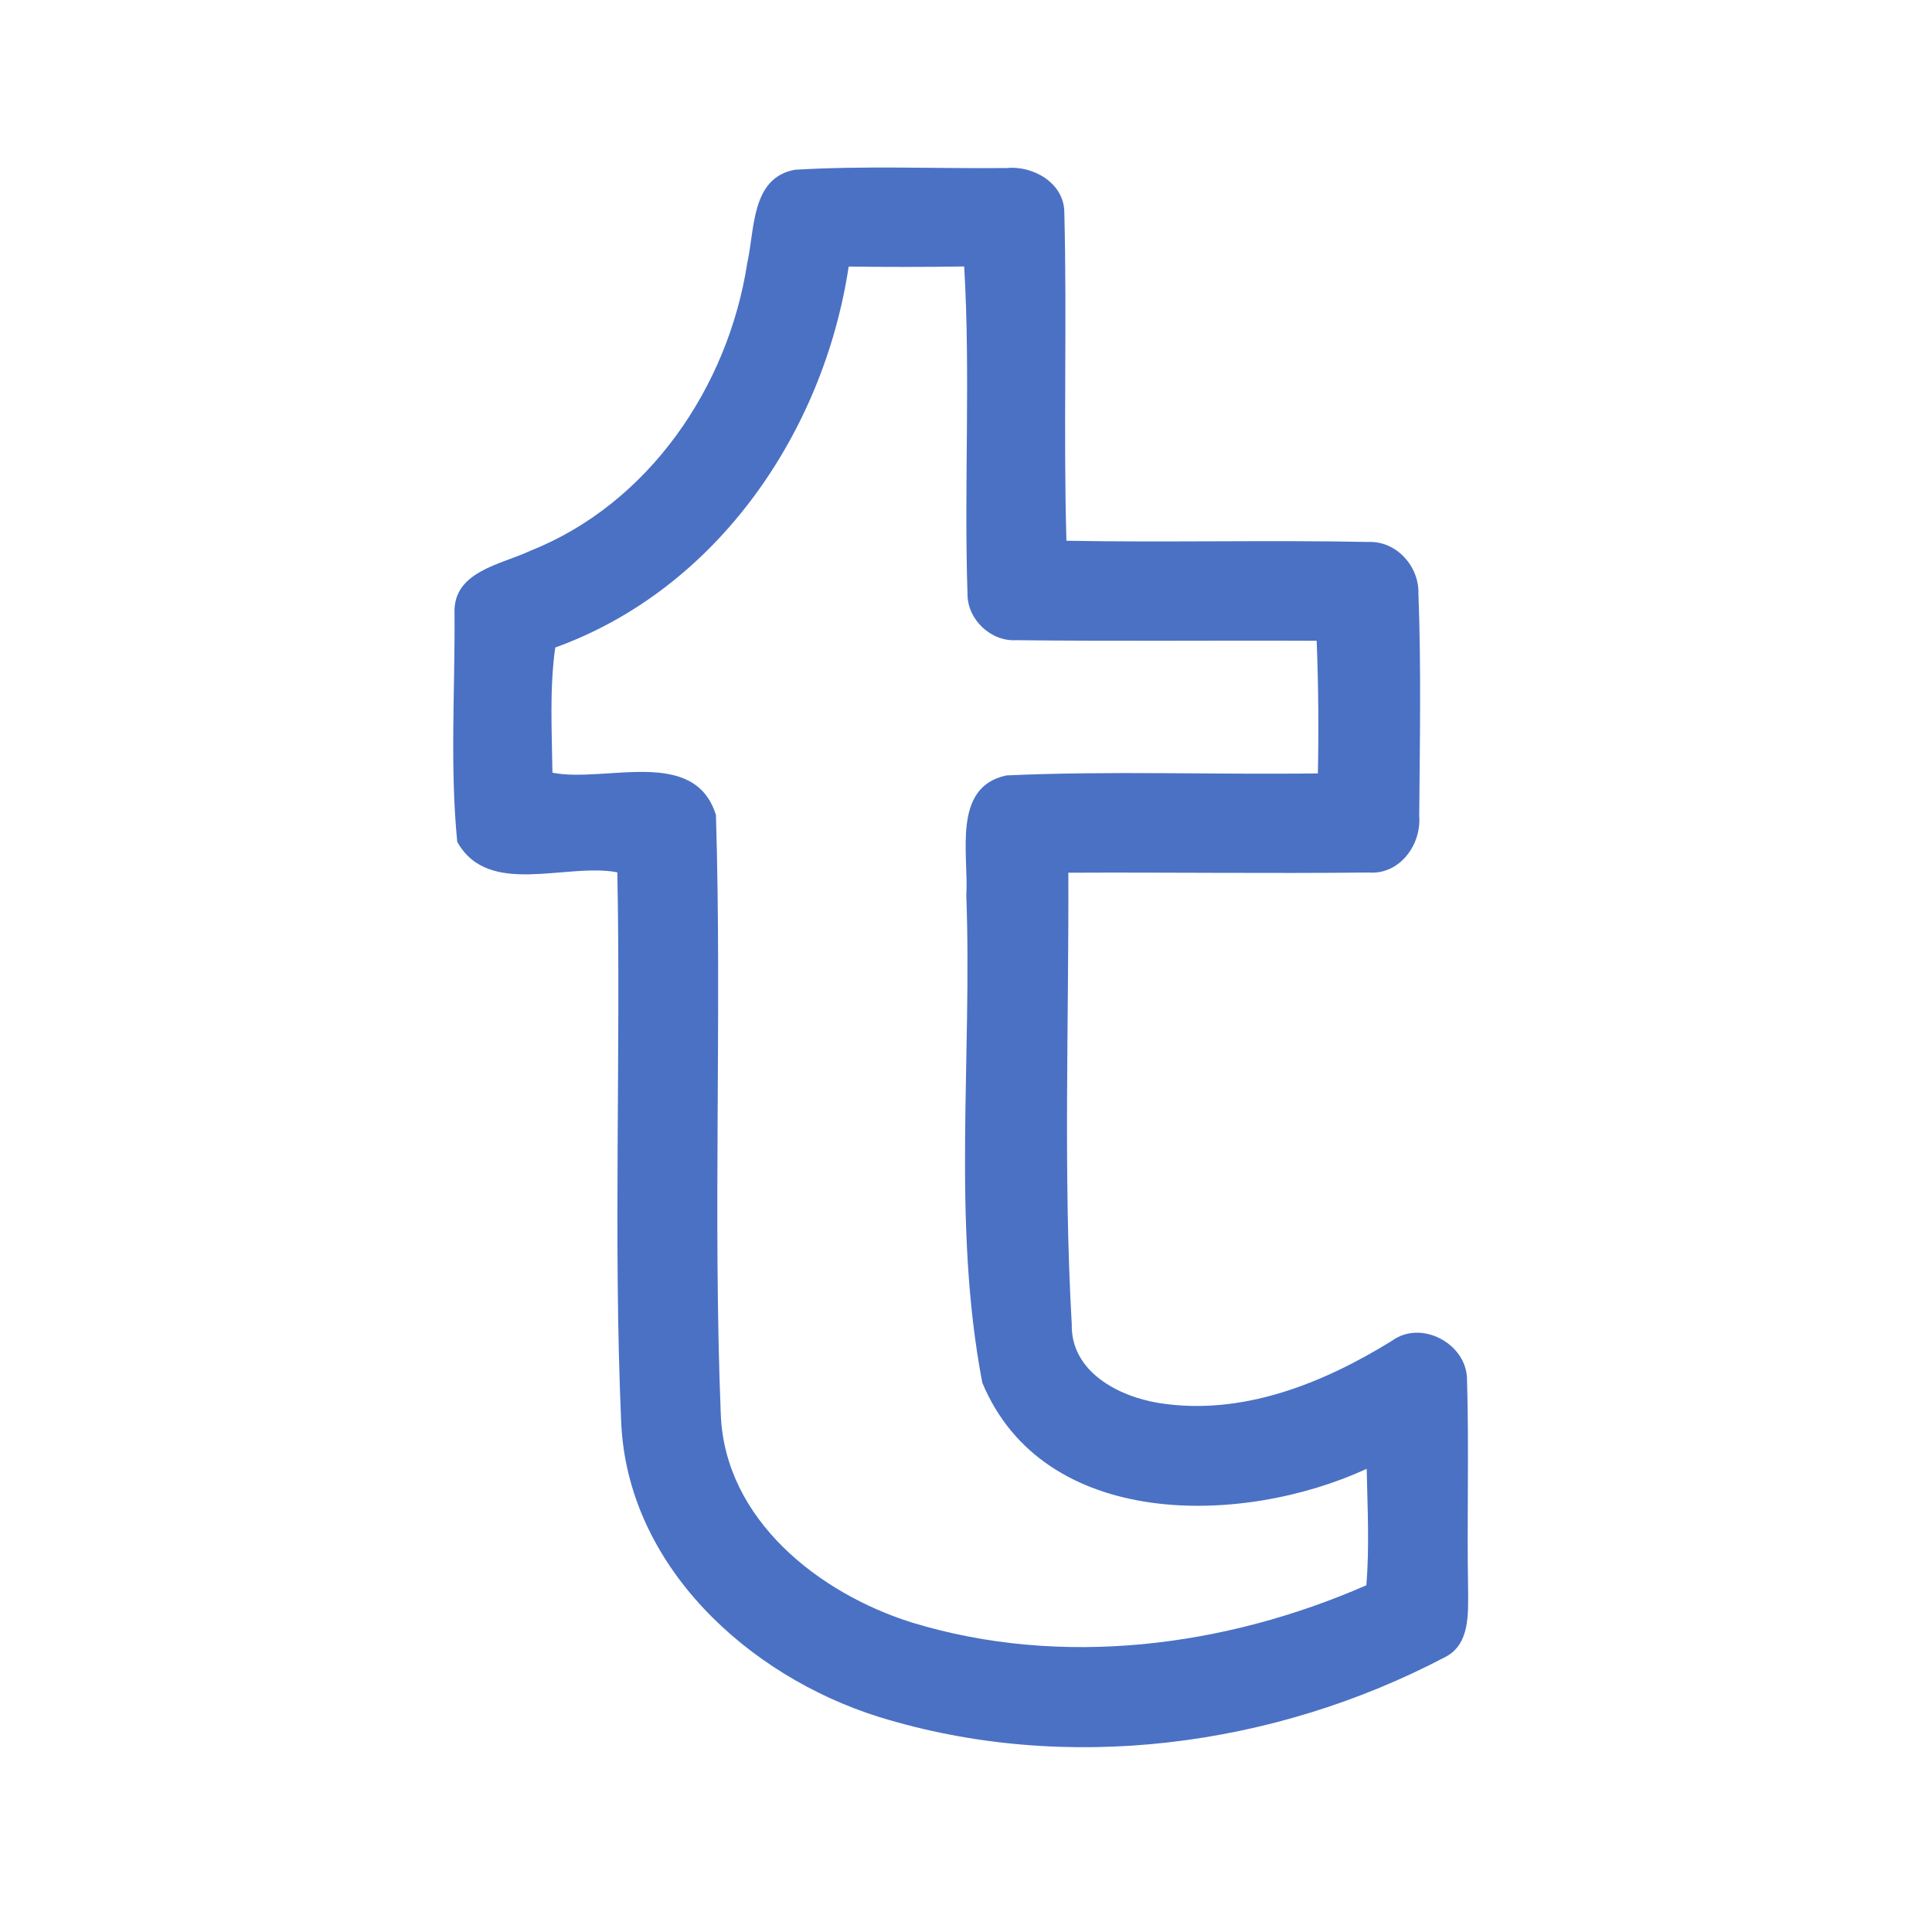 <?xml version="1.0" encoding="UTF-8" ?>
<!DOCTYPE svg PUBLIC "-//W3C//DTD SVG 1.1//EN" "http://www.w3.org/Graphics/SVG/1.1/DTD/svg11.dtd">
<svg width="192pt" height="192pt" viewBox="0 0 192 192" version="1.1" xmlns="http://www.w3.org/2000/svg">
<g id="#4a71c4ff">
<path fill="#4a71c4" opacity="1.00" d=" M 74.26 26.15 C 75.02 22.81 74.63 17.66 79.00 16.87 C 85.99 16.45 93.02 16.77 100.02 16.70 C 102.65 16.43 105.73 18.17 105.77 21.06 C 106.05 31.95 105.67 42.85 105.98 53.74 C 116.00 53.92 126.02 53.66 136.04 53.86 C 138.78 53.77 141.03 56.28 140.96 58.96 C 141.24 66.32 141.10 73.71 141.04 81.08 C 141.27 83.96 139.09 86.95 136.02 86.71 C 126.07 86.82 116.12 86.68 106.17 86.73 C 106.23 101.69 105.66 116.68 106.51 131.62 C 106.42 136.32 111.14 138.78 115.18 139.43 C 123.40 140.74 131.47 137.49 138.34 133.24 C 141.25 131.11 145.76 133.54 145.79 137.07 C 146.00 144.05 145.77 151.04 145.90 158.03 C 145.90 160.35 146.09 163.40 143.65 164.66 C 126.59 173.64 105.91 176.36 87.36 170.63 C 74.37 166.57 62.31 155.60 61.73 141.26 C 60.94 123.09 61.71 104.88 61.35 86.69 C 56.24 85.71 48.53 89.21 45.44 83.66 C 44.70 76.15 45.23 68.52 45.17 60.97 C 44.99 56.77 49.81 56.11 52.72 54.73 C 64.48 50.05 72.37 38.44 74.26 26.15 M 84.34 26.49 C 81.85 43.01 71.23 58.55 55.18 64.35 C 54.60 68.48 54.85 72.65 54.90 76.79 C 60.15 77.83 69.03 74.15 71.15 81.00 C 71.75 100.83 70.84 120.72 71.63 140.56 C 72.04 151.03 81.39 158.36 90.67 161.26 C 105.49 165.77 121.74 163.69 135.79 157.54 C 136.10 153.68 135.90 149.82 135.82 145.97 C 123.43 151.68 103.72 152.06 97.62 137.41 C 94.58 121.51 96.63 105.11 96.03 89.00 C 96.29 84.96 94.56 78.21 100.02 77.06 C 110.32 76.59 120.66 77.00 130.97 76.86 C 131.06 72.47 131.02 68.07 130.85 63.68 C 120.89 63.63 110.94 63.74 100.98 63.62 C 98.47 63.77 96.15 61.57 96.15 59.06 C 95.79 48.21 96.46 37.33 95.82 26.48 C 91.99 26.54 88.16 26.54 84.34 26.49 Z" />
</g>
</svg>
